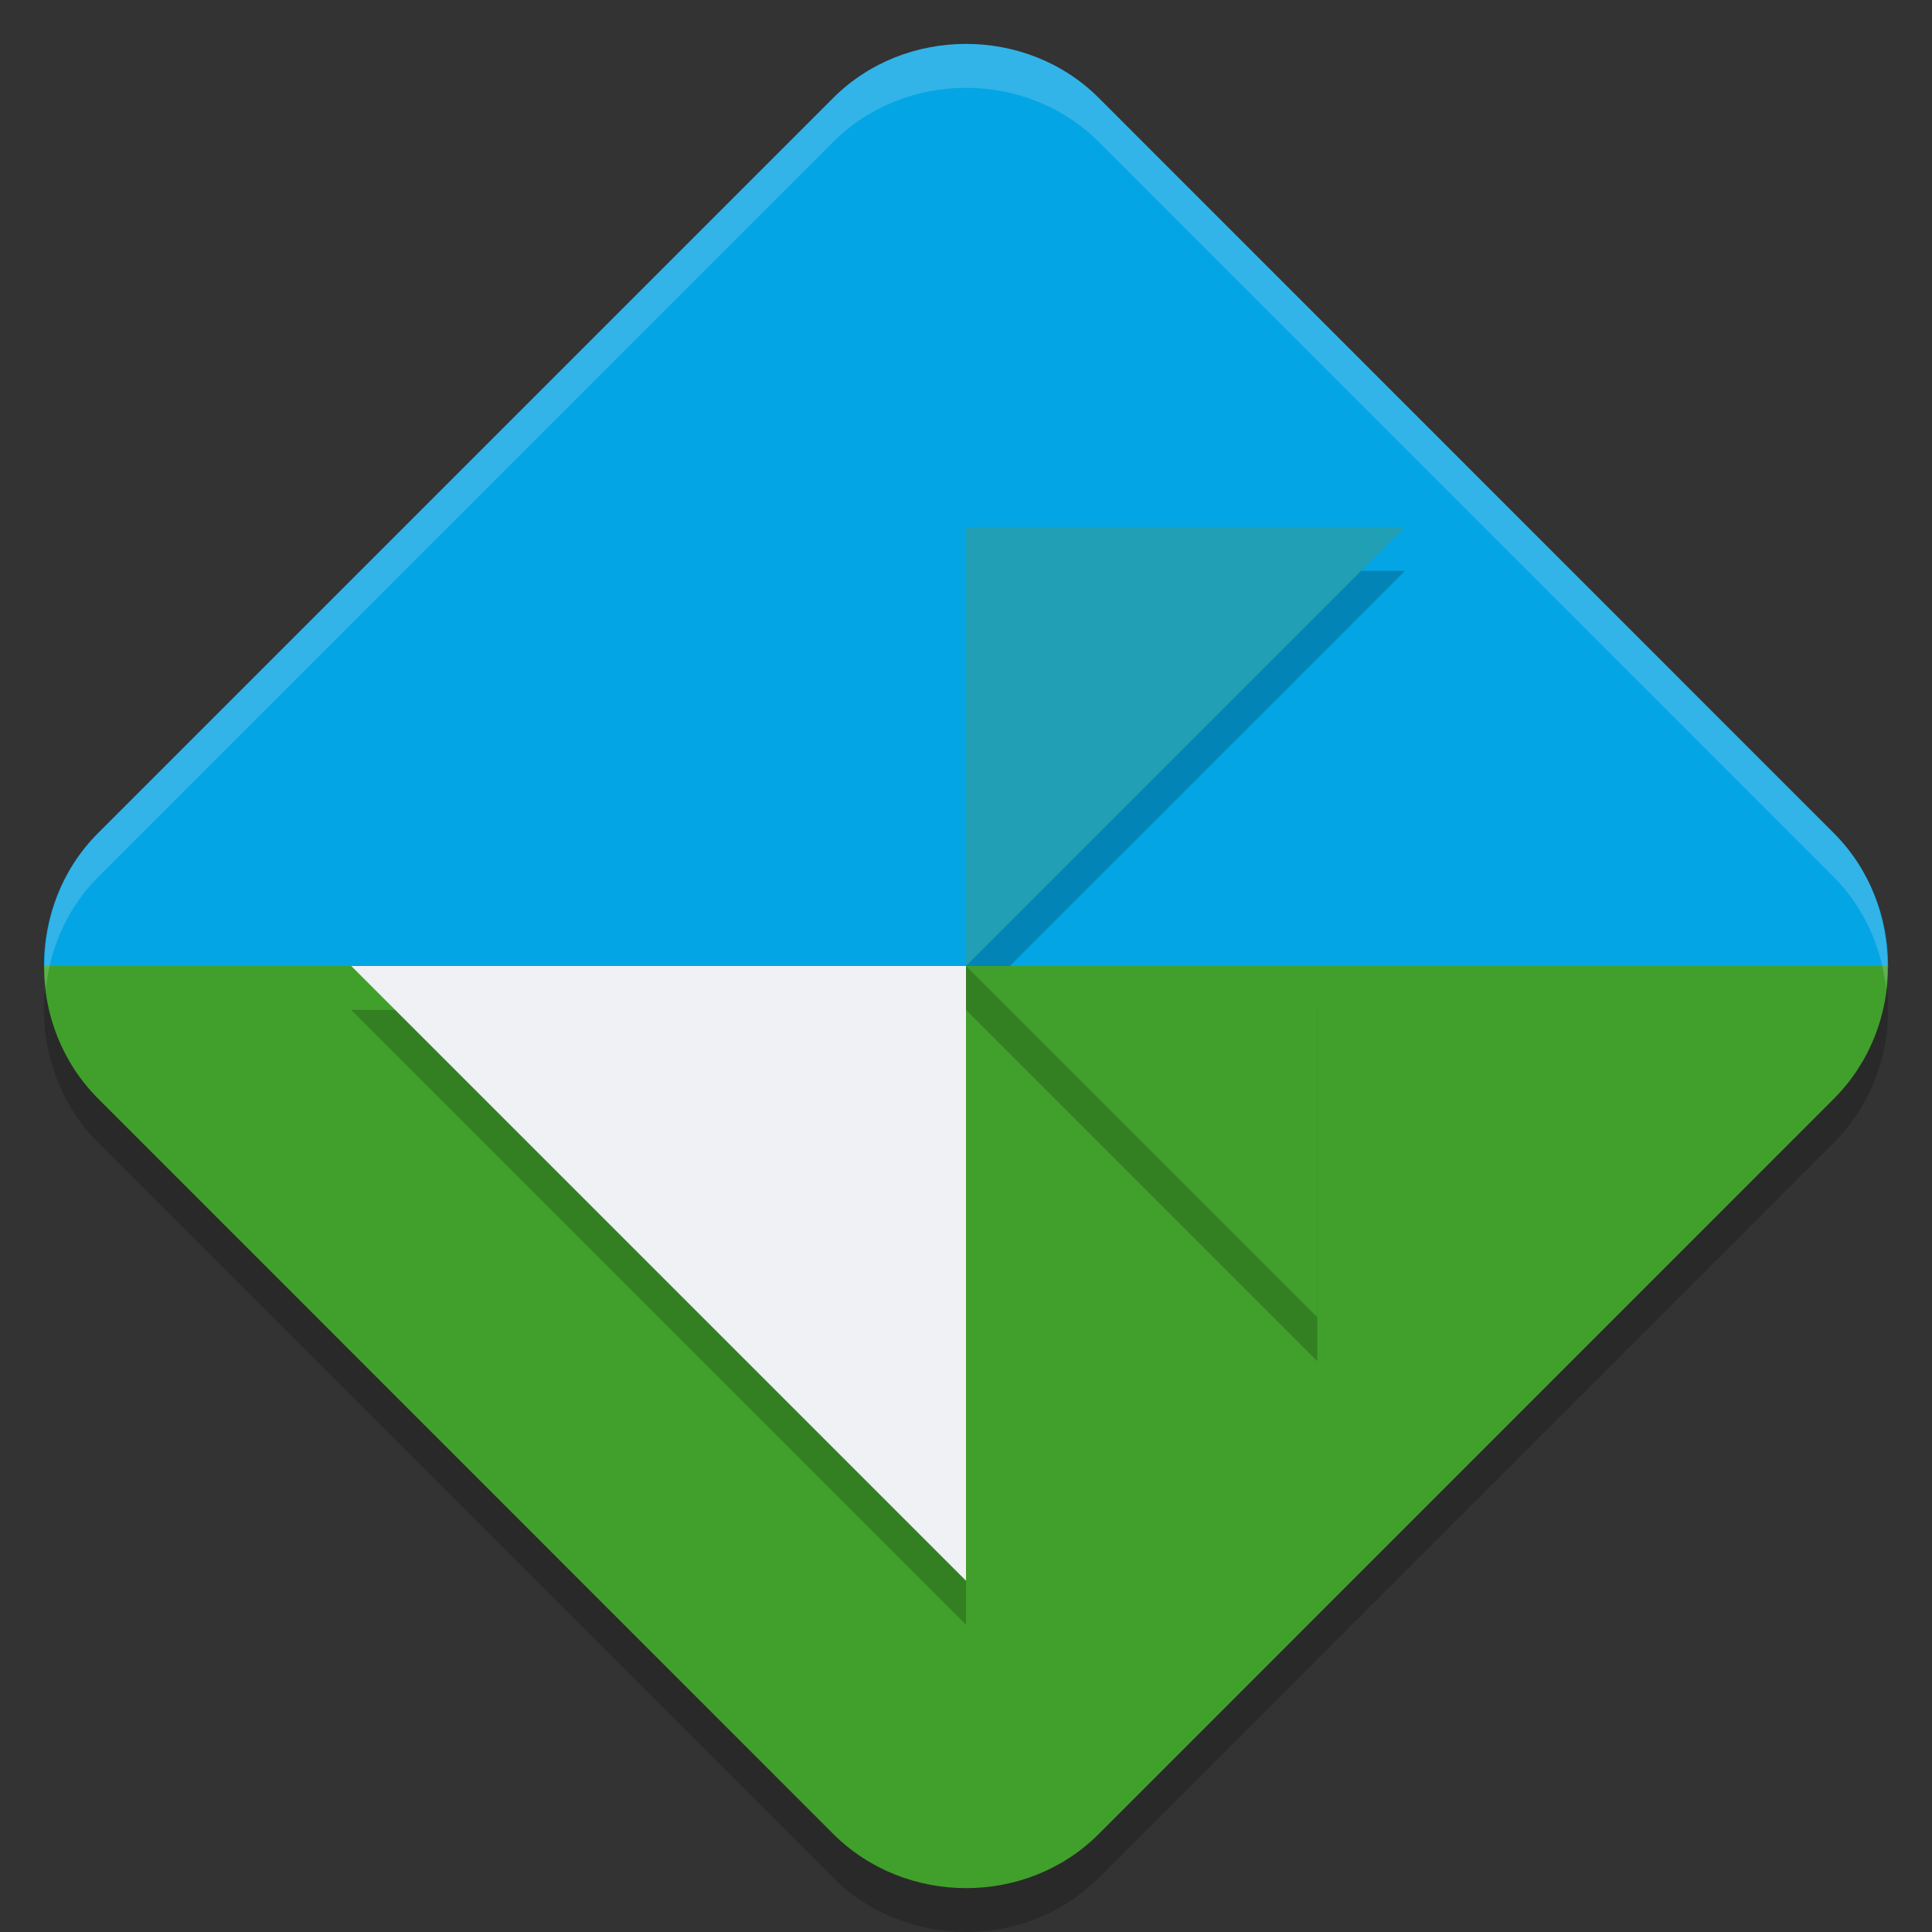 <svg xmlns="http://www.w3.org/2000/svg" width="22" height="22" version="1">
 <rect width="100%" height="100%" fill="#333333" stroke="none"/>
 <path style="opacity:0.2" d="m 11,1 c -0.55,0 -1.101,0.205 -1.512,0.616 l -8.372,8.373 c -0.822,0.822 -0.821,2.198 0.001,3.021 l 8.372,8.373 c 0.823,0.822 2.2,0.823 3.022,0.001 l 8.372,-8.373 c 0.823,-0.822 0.823,-2.2 0,-3.022 l -8.372,-8.373 C 12.1,1.205 11.55,1 11,1 Z"/>
 <path style="fill:#40a02b" d="m 0.5,11 c 2.9625e-4,0.55 0.206,1.098 0.617,1.51 l 8.371,8.373 c 0.823,0.822 2.201,0.824 3.023,0.002 l 8.371,-8.373 C 21.294,12.101 21.5,11.55 21.5,11 Z"/>
 <path style="fill:#04a5e5" d="m 0.5,11 h 21 c 0,-0.55 -0.206,-1.101 -0.617,-1.512 L 12.512,1.115 C 12.101,0.704 11.55,0.5 11,0.5 10.45,0.5 9.899,0.704 9.488,1.115 L 1.115,9.488 C 0.704,9.899 0.5,10.45 0.5,11 Z"/>
 <path style="opacity:0.2;fill:#eff1f5" d="m 11,0.5 c -0.55,0 -1.101,0.205 -1.512,0.616 l -8.372,8.373 c -0.473,0.473 -0.664,1.128 -0.593,1.757 0.053,-0.462 0.245,-0.909 0.593,-1.257 l 8.372,-8.373 C 9.899,1.205 10.45,1 11,1 c 0.55,0 1.101,0.205 1.512,0.616 l 8.371,8.373 c 0.348,0.349 0.54,0.798 0.594,1.261 0.072,-0.63 -0.12,-1.287 -0.594,-1.761 l -8.371,-8.373 c -0.411,-0.411 -0.962,-0.616 -1.512,-0.616 z"/>
 <path style="opacity:0.2" d="M 11 6.5 L 11 11 L 10.5 11 L 11 11.5 L 14.5 15 L 15 15.5 L 15 11.5 L 14.5 11.5 L 14.5 11 L 11.5 11 L 16 6.5 L 11 6.5 z M 11 11.5 L 4 11.5 L 11 18.5 L 11 11.5 z"/>
 <path style="fill:#eff1f5" d="m 4,11 h 7 v 7 z m 0,0"/>
 <path style="fill:#209fb5" d="m 16,6 h -5 v 5 z m 0,0"/>
 <path style="fill:#40a02b" d="m 11,11 h 4 v 4 z m 0,0"/>
</svg>
